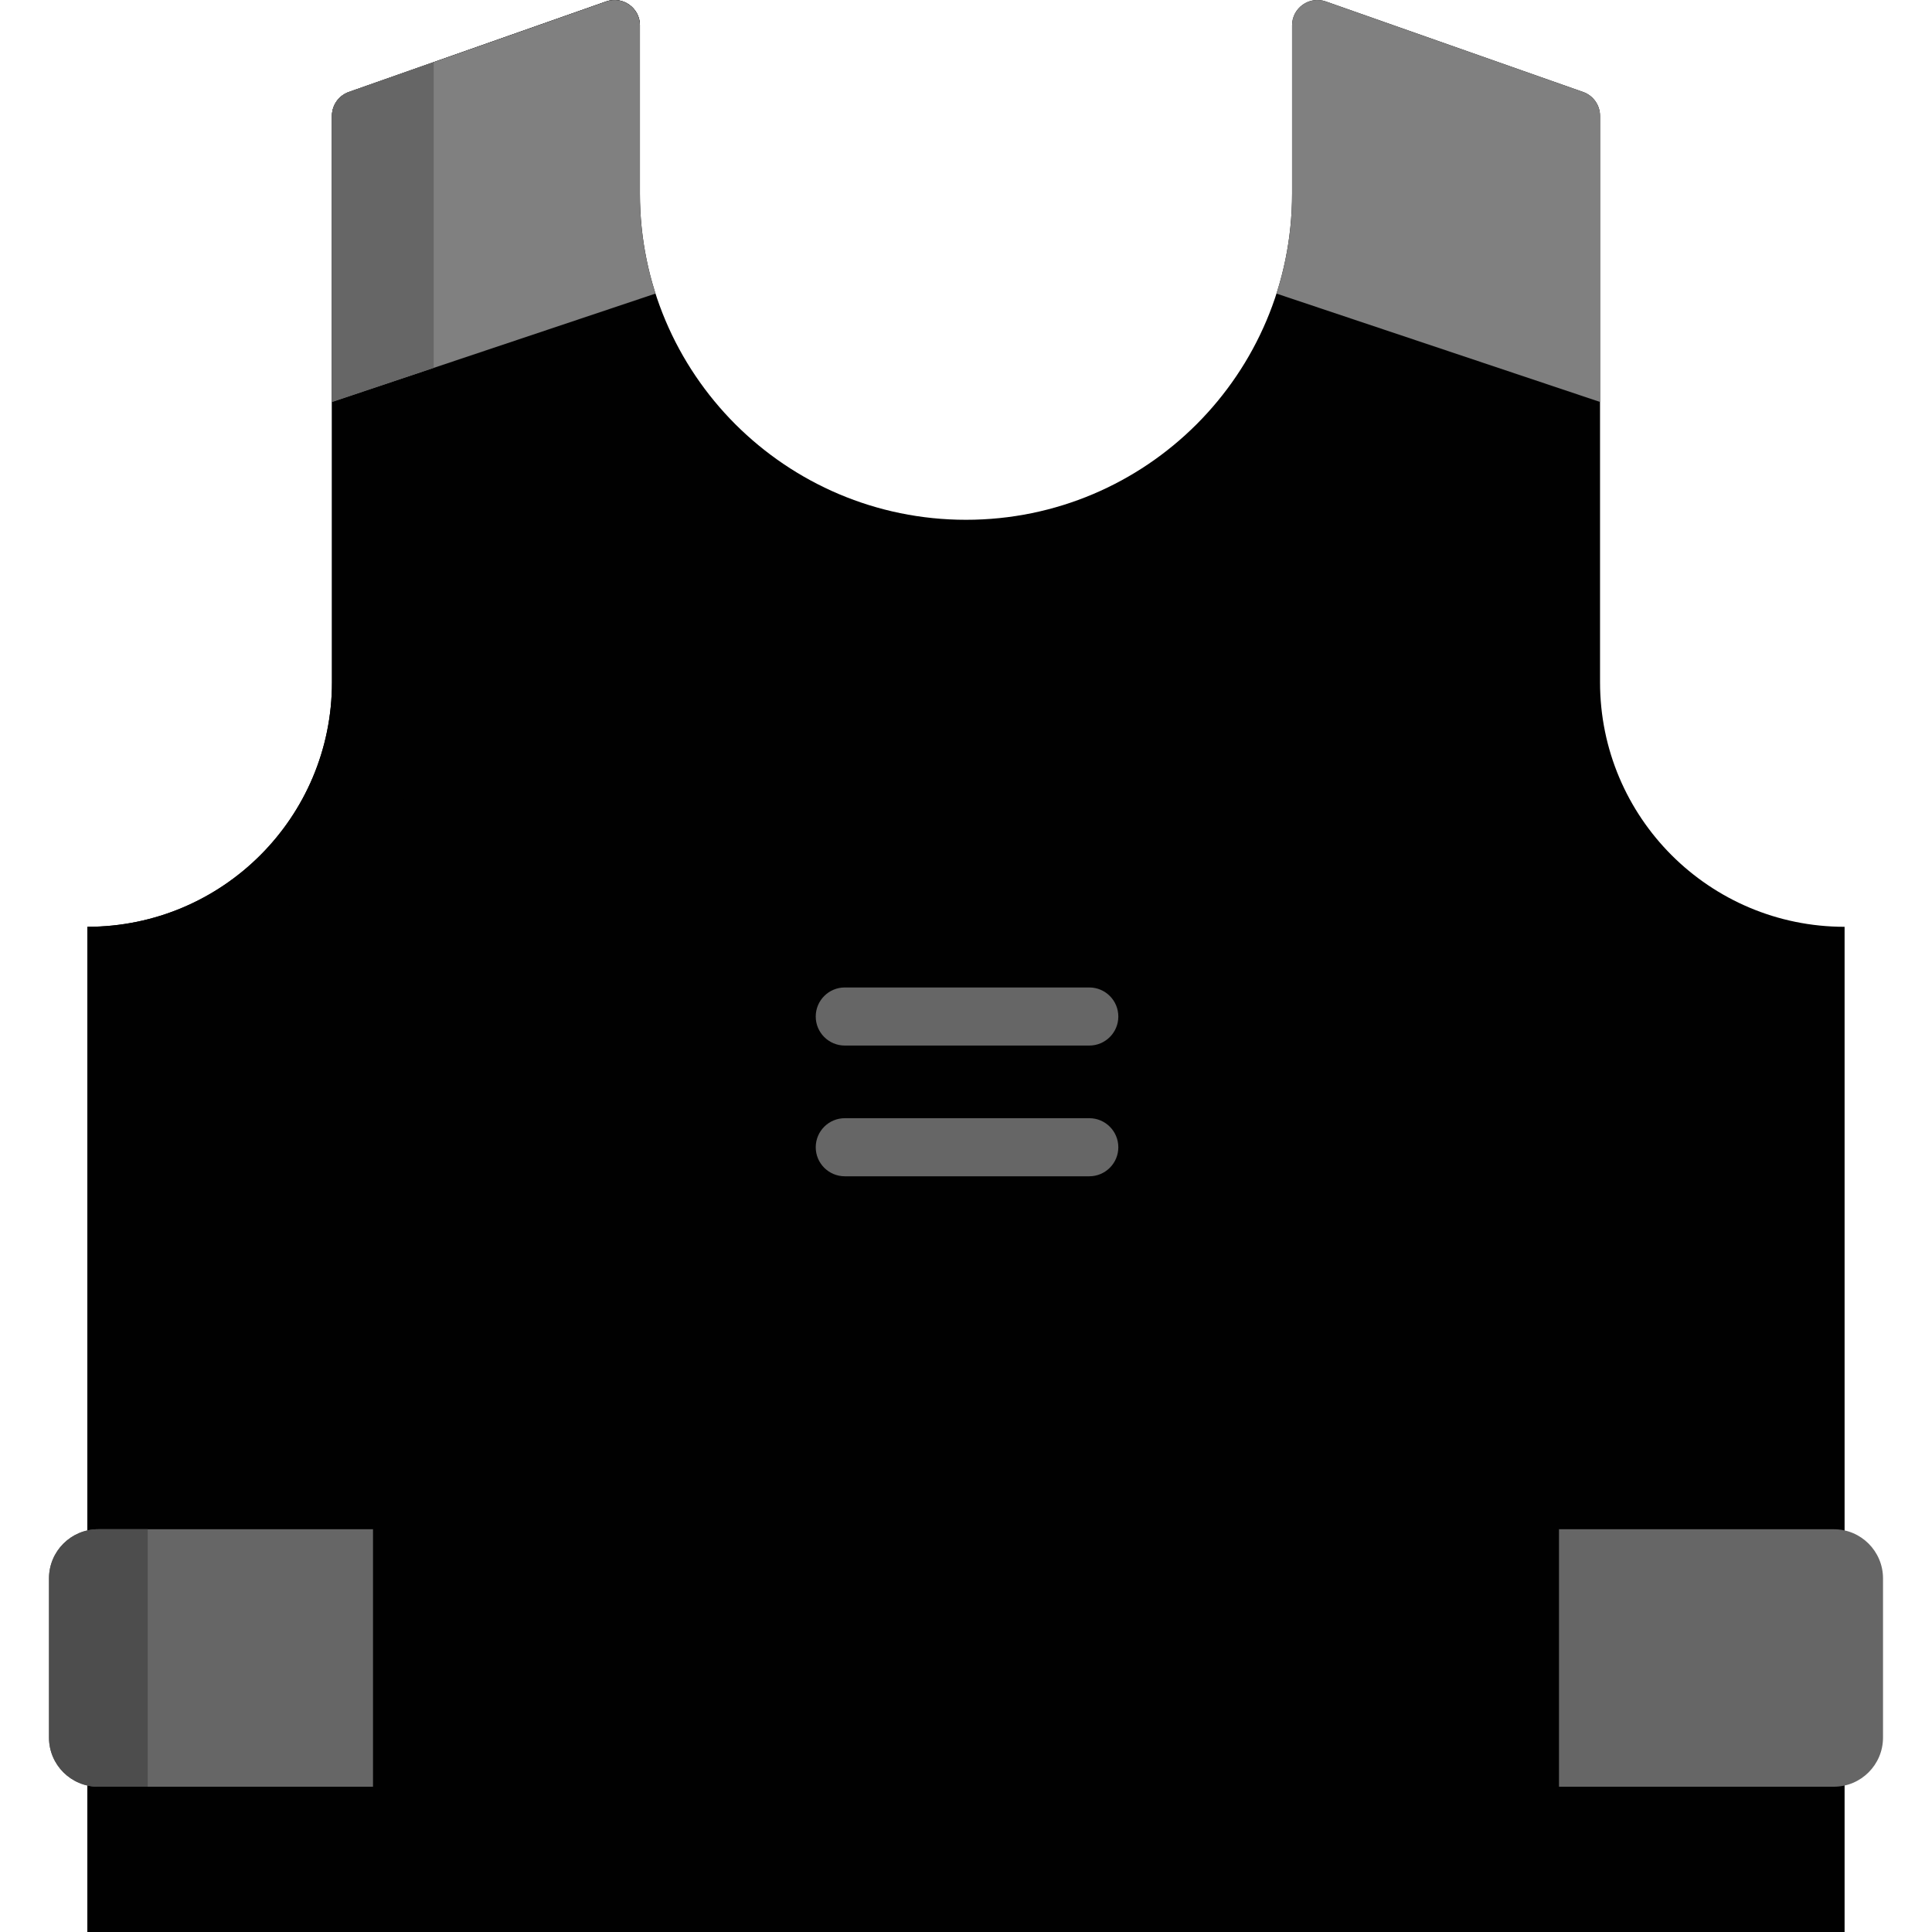 <svg width="45" height="45" viewBox="0 0 45 45" fill="none" xmlns="http://www.w3.org/2000/svg">
<path d="M42.964 35.619V21.587C41.391 21.587 39.966 20.949 38.935 19.919C37.905 18.888 37.268 17.465 37.268 15.891V2.698C37.268 2.448 37.11 2.225 36.873 2.142L30.881 0.034C30.497 -0.101 30.095 0.184 30.095 0.59V4.512C30.095 8.706 26.695 12.107 22.5 12.107C20.403 12.107 18.504 11.256 17.129 9.883C15.755 8.508 14.905 6.609 14.905 4.512V0.59C14.905 0.184 14.503 -0.101 14.119 0.034L8.127 2.142C7.891 2.225 7.732 2.448 7.732 2.698V15.891C7.732 19.037 5.183 21.587 2.036 21.587V35.619V41.617V45H42.964V41.617" fill="#010101"/>
<path d="M4.404 35.619V21.587C7.551 21.587 10.101 19.037 10.101 15.891V2.28L14.905 0.59C14.905 0.184 14.503 -0.101 14.119 0.034L8.127 2.142C7.891 2.225 7.732 2.448 7.732 2.698V15.891C7.732 19.037 5.183 21.587 2.036 21.587V35.619V41.617V45H4.404V41.617V35.619Z" fill="#010101"/>
<path d="M15.268 6.838L10.101 8.569L7.734 9.362H7.732V2.699C7.732 2.448 7.89 2.225 8.127 2.142L10.101 1.447L14.119 0.034C14.503 -0.101 14.905 0.184 14.905 0.591V4.513C14.905 5.324 15.032 6.105 15.268 6.838Z" fill="#808080"/>
<path d="M37.267 2.699V9.362L29.731 6.838C29.967 6.105 30.095 5.324 30.095 4.513V0.591C30.095 0.184 30.497 -0.101 30.88 0.034L36.873 2.142C37.109 2.225 37.267 2.448 37.267 2.699Z" fill="#808080"/>
<path d="M8.688 35.619H2.286C1.653 35.619 1.141 36.132 1.141 36.764V40.471C1.141 41.104 1.653 41.616 2.286 41.616H8.688V35.619Z" fill="#666666"/>
<path d="M3.441 35.619H2.286C1.653 35.619 1.141 36.132 1.141 36.764V40.471C1.141 41.104 1.653 41.616 2.286 41.616H3.441V35.619Z" fill="#4D4D4D"/>
<path d="M42.714 35.619H36.312V41.616H42.714C43.347 41.616 43.859 41.104 43.859 40.471V36.764C43.859 36.132 43.347 35.619 42.714 35.619Z" fill="#666666"/>
<path d="M25.372 27.398H19.677C19.303 27.398 19 27.095 19 26.722C19 26.348 19.303 26.045 19.677 26.045H25.372C25.745 26.045 26.048 26.348 26.048 26.722C26.048 27.095 25.745 27.398 25.372 27.398Z" fill="#666666"/>
<path d="M25.372 24.353H19.677C19.303 24.353 19 24.05 19 23.677C19 23.303 19.303 23 19.677 23H25.372C25.745 23 26.048 23.303 26.048 23.677C26.048 24.05 25.745 24.353 25.372 24.353Z" fill="#666666"/>
<path d="M10.101 1.447V8.569L7.734 9.362H7.732V2.699C7.732 2.448 7.89 2.225 8.127 2.142L10.101 1.447Z" fill="#666666"/>
</svg>
